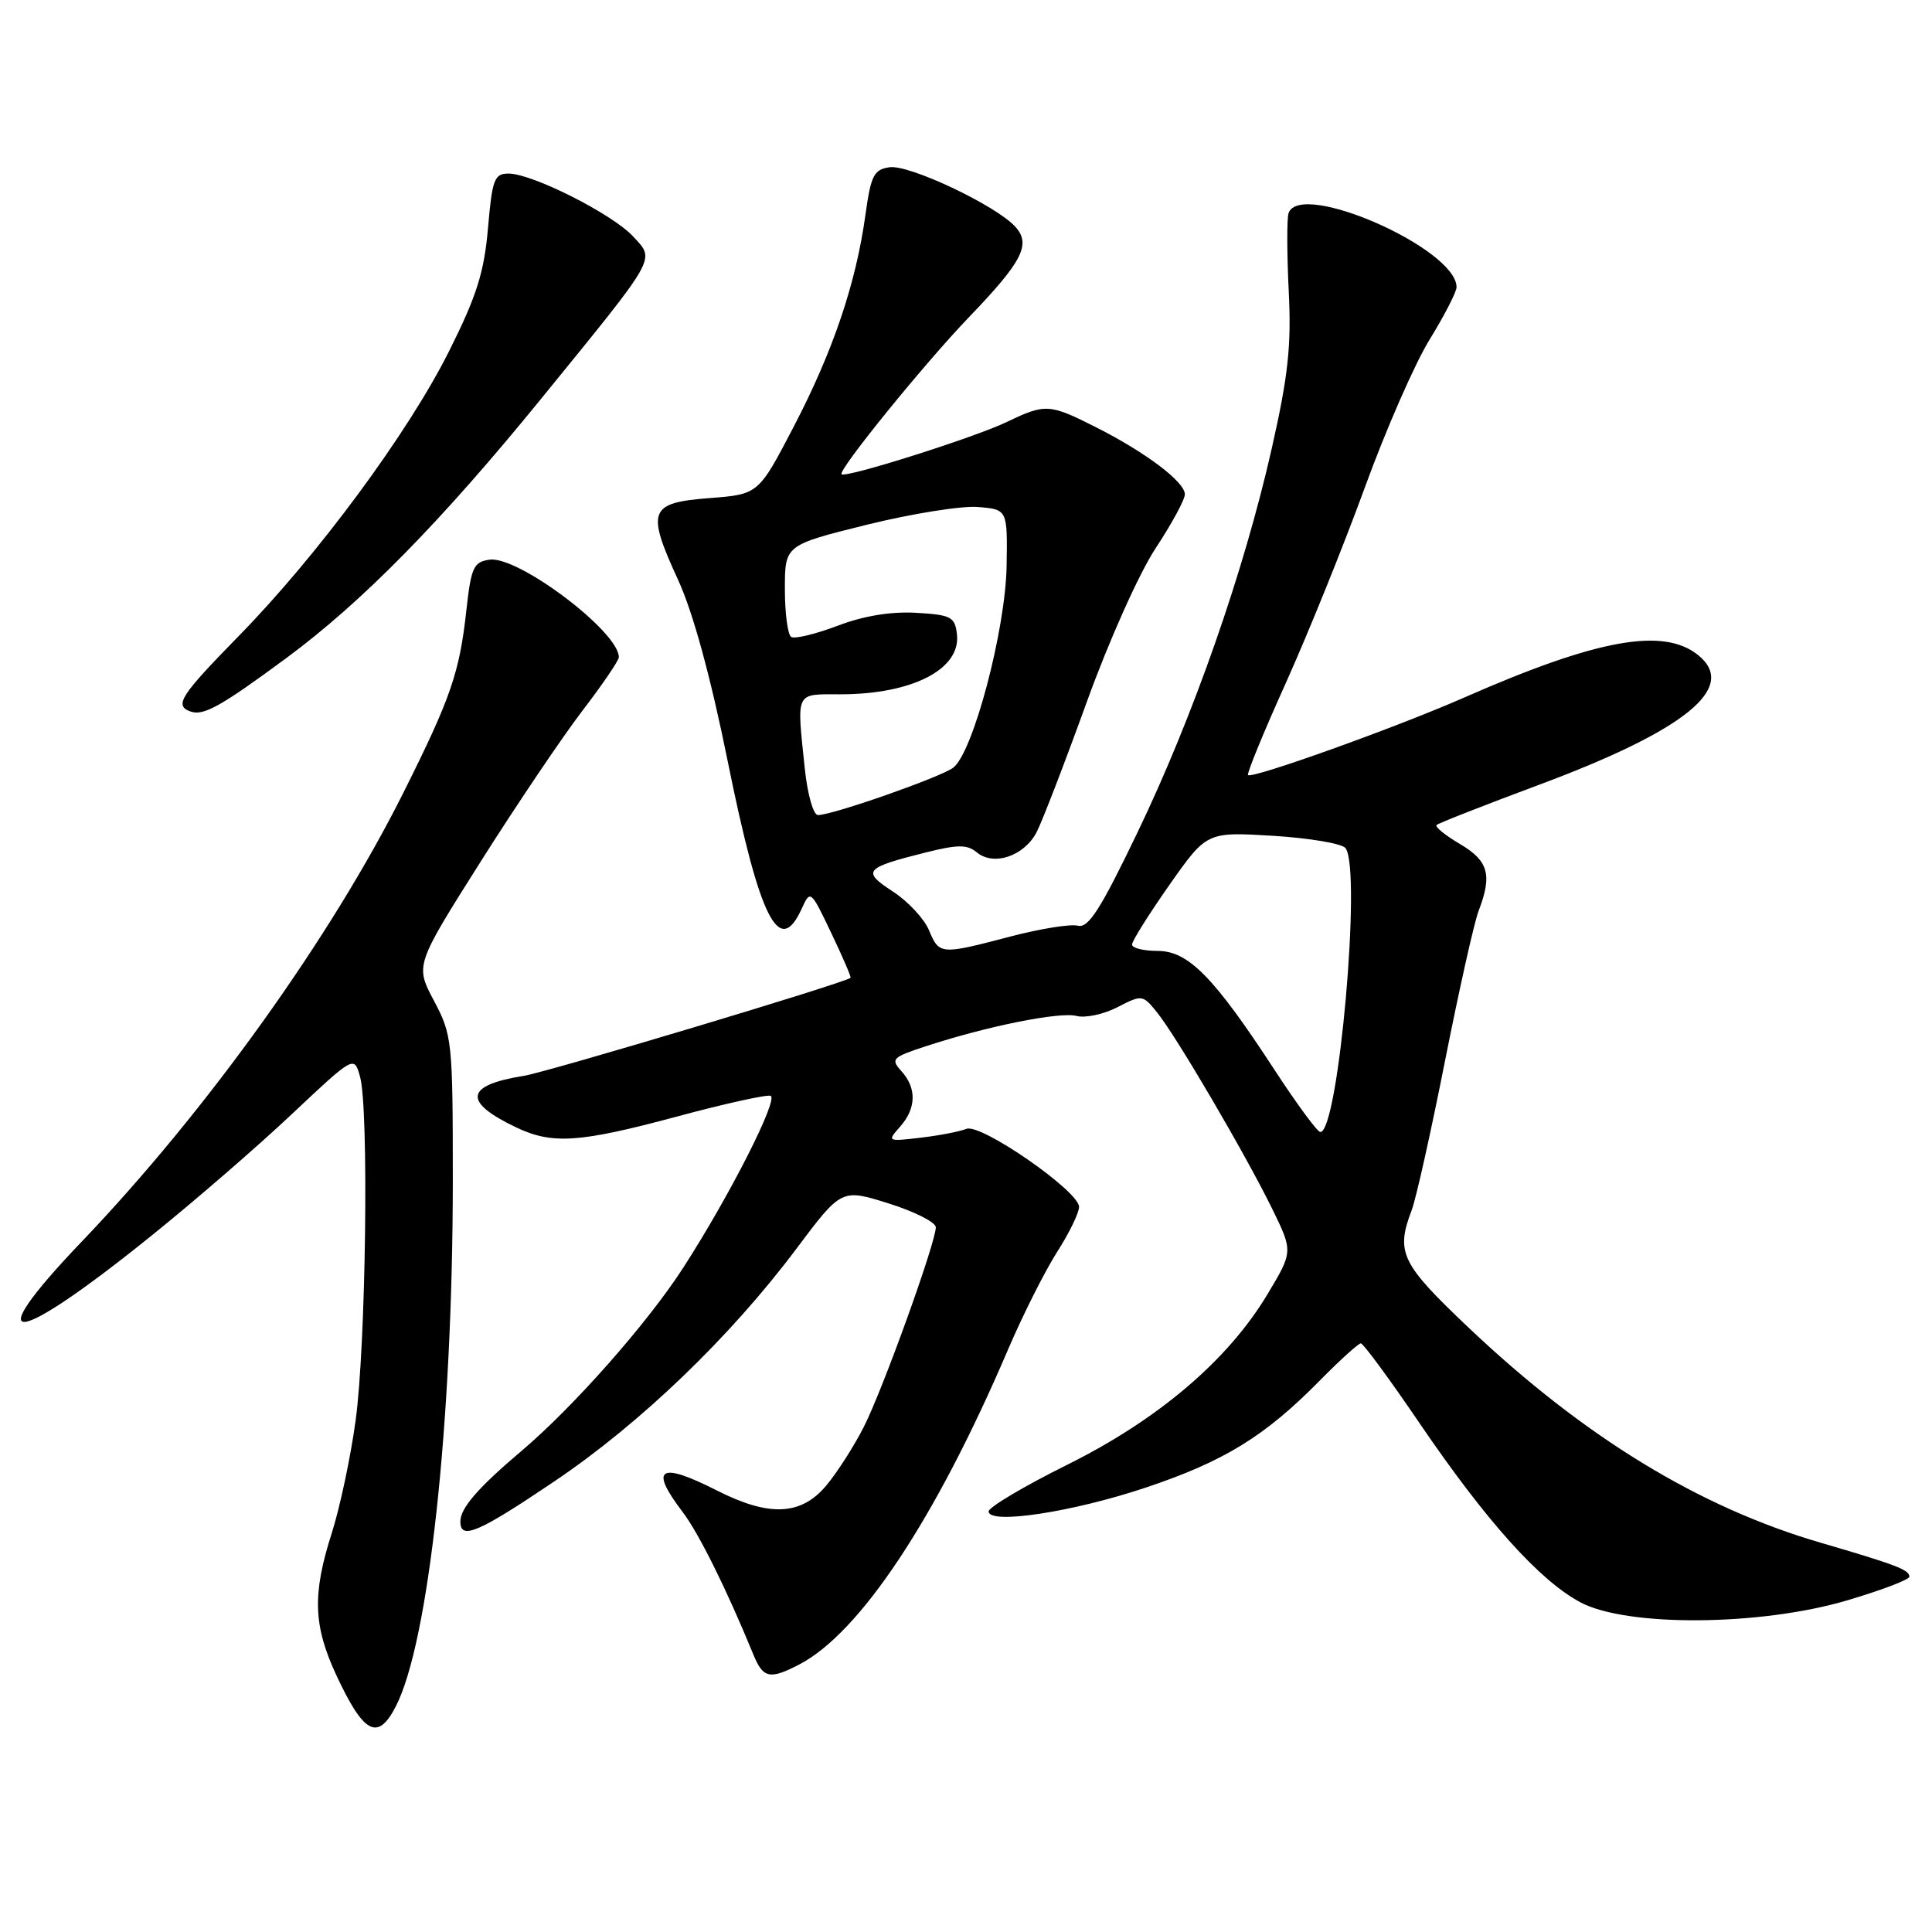 <?xml version="1.0" encoding="UTF-8" standalone="no"?>
<!DOCTYPE svg PUBLIC "-//W3C//DTD SVG 1.1//EN" "http://www.w3.org/Graphics/SVG/1.1/DTD/svg11.dtd" >
<svg xmlns="http://www.w3.org/2000/svg" xmlns:xlink="http://www.w3.org/1999/xlink" version="1.1" viewBox="0 0 256 256">
 <g >
 <path fill="currentColor"
d=" M 52.43 226.14 C 56.82 217.65 59.99 188.43 60.00 156.40 C 60.00 137.95 59.91 137.14 57.50 132.60 C 55.01 127.91 55.01 127.91 63.67 114.20 C 68.43 106.67 74.51 97.66 77.16 94.19 C 79.82 90.72 82.00 87.52 82.00 87.08 C 82.00 83.69 68.65 73.63 64.87 74.16 C 62.75 74.46 62.43 75.17 61.80 80.83 C 60.89 89.14 59.74 92.46 53.47 105.00 C 43.90 124.14 27.37 147.22 10.85 164.50 C -3.02 179.00 1.57 178.65 20.00 163.79 C 25.78 159.14 34.20 151.85 38.71 147.59 C 46.93 139.86 46.93 139.86 47.71 142.68 C 48.89 146.91 48.49 178.26 47.12 188.23 C 46.47 193.03 45.05 199.72 43.97 203.11 C 41.37 211.24 41.50 215.38 44.57 221.98 C 48.19 229.75 50.05 230.74 52.43 226.14 Z  M 105.89 220.56 C 113.94 216.39 123.99 201.24 133.57 178.82 C 135.53 174.24 138.45 168.44 140.06 165.91 C 141.68 163.39 142.99 160.69 142.98 159.91 C 142.95 157.81 129.94 148.80 128.05 149.58 C 127.20 149.93 124.47 150.46 122.00 150.75 C 117.58 151.27 117.53 151.25 119.25 149.31 C 121.42 146.87 121.49 144.19 119.44 141.93 C 117.99 140.33 118.22 140.09 122.69 138.63 C 130.80 135.97 140.42 134.04 142.65 134.62 C 143.81 134.92 146.25 134.40 148.07 133.46 C 151.32 131.78 151.42 131.80 153.30 134.13 C 155.84 137.25 165.06 153.00 168.57 160.17 C 171.34 165.84 171.34 165.84 167.92 171.54 C 162.68 180.26 153.45 188.11 141.39 194.10 C 135.67 196.94 131.00 199.72 131.00 200.27 C 131.00 202.05 142.10 200.37 151.83 197.11 C 162.22 193.63 167.60 190.32 174.84 182.97 C 177.53 180.24 180.00 178.00 180.32 178.00 C 180.64 178.00 184.15 182.77 188.11 188.60 C 196.94 201.56 203.98 209.41 209.40 212.31 C 215.54 215.59 233.22 215.47 244.75 212.06 C 249.29 210.72 253.00 209.31 253.00 208.92 C 253.00 208.01 251.28 207.35 241.22 204.41 C 225.13 199.71 209.91 190.42 194.65 175.97 C 185.63 167.43 184.92 165.97 187.06 160.34 C 187.64 158.81 189.63 149.89 191.48 140.53 C 193.34 131.16 195.33 122.23 195.93 120.68 C 197.75 115.92 197.23 114.07 193.46 111.84 C 191.51 110.69 190.11 109.56 190.35 109.32 C 190.59 109.08 196.66 106.70 203.85 104.02 C 223.37 96.75 230.32 91.10 225.02 86.81 C 220.42 83.09 211.65 84.68 194.08 92.40 C 185.09 96.36 165.90 103.24 165.37 102.70 C 165.18 102.52 167.45 96.99 170.41 90.43 C 173.36 83.87 178.06 72.25 180.84 64.61 C 183.62 56.97 187.49 48.12 189.45 44.96 C 191.40 41.79 193.00 38.68 193.00 38.05 C 193.00 32.95 172.25 23.81 170.74 28.25 C 170.51 28.94 170.52 33.55 170.76 38.50 C 171.13 45.80 170.70 49.76 168.51 59.44 C 164.83 75.72 158.11 94.95 150.72 110.31 C 145.82 120.51 144.21 123.03 142.82 122.66 C 141.86 122.41 137.83 123.06 133.86 124.10 C 124.61 126.53 124.46 126.52 123.09 123.25 C 122.46 121.74 120.31 119.43 118.31 118.13 C 114.16 115.43 114.52 115.00 122.69 112.95 C 126.92 111.89 128.16 111.89 129.43 112.94 C 131.68 114.81 135.73 113.43 137.37 110.24 C 138.14 108.73 141.13 100.97 144.01 93.00 C 146.95 84.87 150.96 75.92 153.13 72.64 C 155.26 69.41 157.00 66.20 157.00 65.50 C 157.00 63.86 151.86 59.97 145.28 56.64 C 139.06 53.49 138.51 53.46 133.44 55.90 C 129.14 57.97 112.04 63.38 111.51 62.84 C 111.01 62.32 122.48 48.18 128.42 42.00 C 135.49 34.64 136.65 32.38 134.54 30.05 C 131.99 27.23 120.50 21.79 117.88 22.16 C 115.79 22.46 115.40 23.23 114.67 28.50 C 113.41 37.58 110.38 46.54 105.19 56.50 C 100.50 65.50 100.50 65.50 94.01 66.00 C 85.99 66.62 85.61 67.61 89.86 76.86 C 91.83 81.15 94.16 89.67 96.43 100.89 C 100.66 121.79 103.24 126.95 106.22 120.43 C 107.38 117.88 107.42 117.91 110.15 123.64 C 111.67 126.82 112.82 129.49 112.70 129.57 C 111.67 130.33 72.52 142.06 69.39 142.56 C 61.59 143.80 61.28 146.01 68.45 149.41 C 73.20 151.66 76.79 151.42 89.73 147.94 C 96.00 146.25 101.57 145.02 102.10 145.20 C 103.22 145.57 96.68 158.46 90.52 168.00 C 85.78 175.34 76.00 186.41 69.11 192.25 C 63.33 197.14 61.00 199.83 61.00 201.61 C 61.00 204.11 63.36 203.10 73.50 196.26 C 84.88 188.58 96.74 177.18 105.50 165.50 C 111.50 157.50 111.50 157.50 117.75 159.46 C 121.19 160.54 124.00 161.96 124.00 162.62 C 124.00 164.62 116.98 184.11 114.47 189.05 C 113.17 191.62 110.92 195.13 109.47 196.86 C 106.13 200.82 101.92 201.01 95.00 197.50 C 87.37 193.63 85.99 194.49 90.45 200.34 C 92.59 203.16 96.26 210.54 99.83 219.25 C 101.12 222.39 101.99 222.58 105.89 220.56 Z  M 37.91 87.22 C 47.96 79.80 58.43 69.15 71.75 52.78 C 87.30 33.67 86.82 34.52 83.89 31.33 C 81.16 28.37 70.54 23.00 67.39 23.00 C 65.50 23.00 65.22 23.74 64.66 30.25 C 64.15 36.09 63.15 39.26 59.51 46.52 C 54.11 57.32 42.10 73.59 31.62 84.29 C 23.85 92.23 23.05 93.49 25.25 94.28 C 26.95 94.89 29.24 93.62 37.91 87.22 Z  M 168.88 141.76 C 160.83 129.43 157.46 126.00 153.38 126.00 C 151.52 126.00 150.00 125.62 150.00 125.16 C 150.00 124.69 152.23 121.14 154.95 117.26 C 159.90 110.22 159.90 110.22 168.70 110.75 C 173.54 111.05 177.86 111.78 178.30 112.39 C 180.43 115.36 177.35 150.00 174.95 150.00 C 174.57 150.00 171.83 146.29 168.88 141.76 Z  M 106.64 101.85 C 105.56 91.48 105.31 92.00 111.35 92.00 C 120.87 92.00 127.34 88.67 126.80 84.05 C 126.53 81.73 126.03 81.47 121.39 81.20 C 118.05 81.01 114.43 81.60 110.98 82.92 C 108.07 84.02 105.31 84.69 104.84 84.40 C 104.38 84.12 104.00 81.26 104.00 78.06 C 104.00 72.23 104.00 72.23 114.82 69.54 C 120.78 68.07 127.41 67.00 129.57 67.18 C 133.50 67.50 133.50 67.50 133.38 75.00 C 133.24 83.46 128.94 99.72 126.31 101.72 C 124.65 102.98 110.33 108.00 108.39 108.00 C 107.77 108.00 107.00 105.28 106.64 101.85 Z "/>
</g>
</svg>